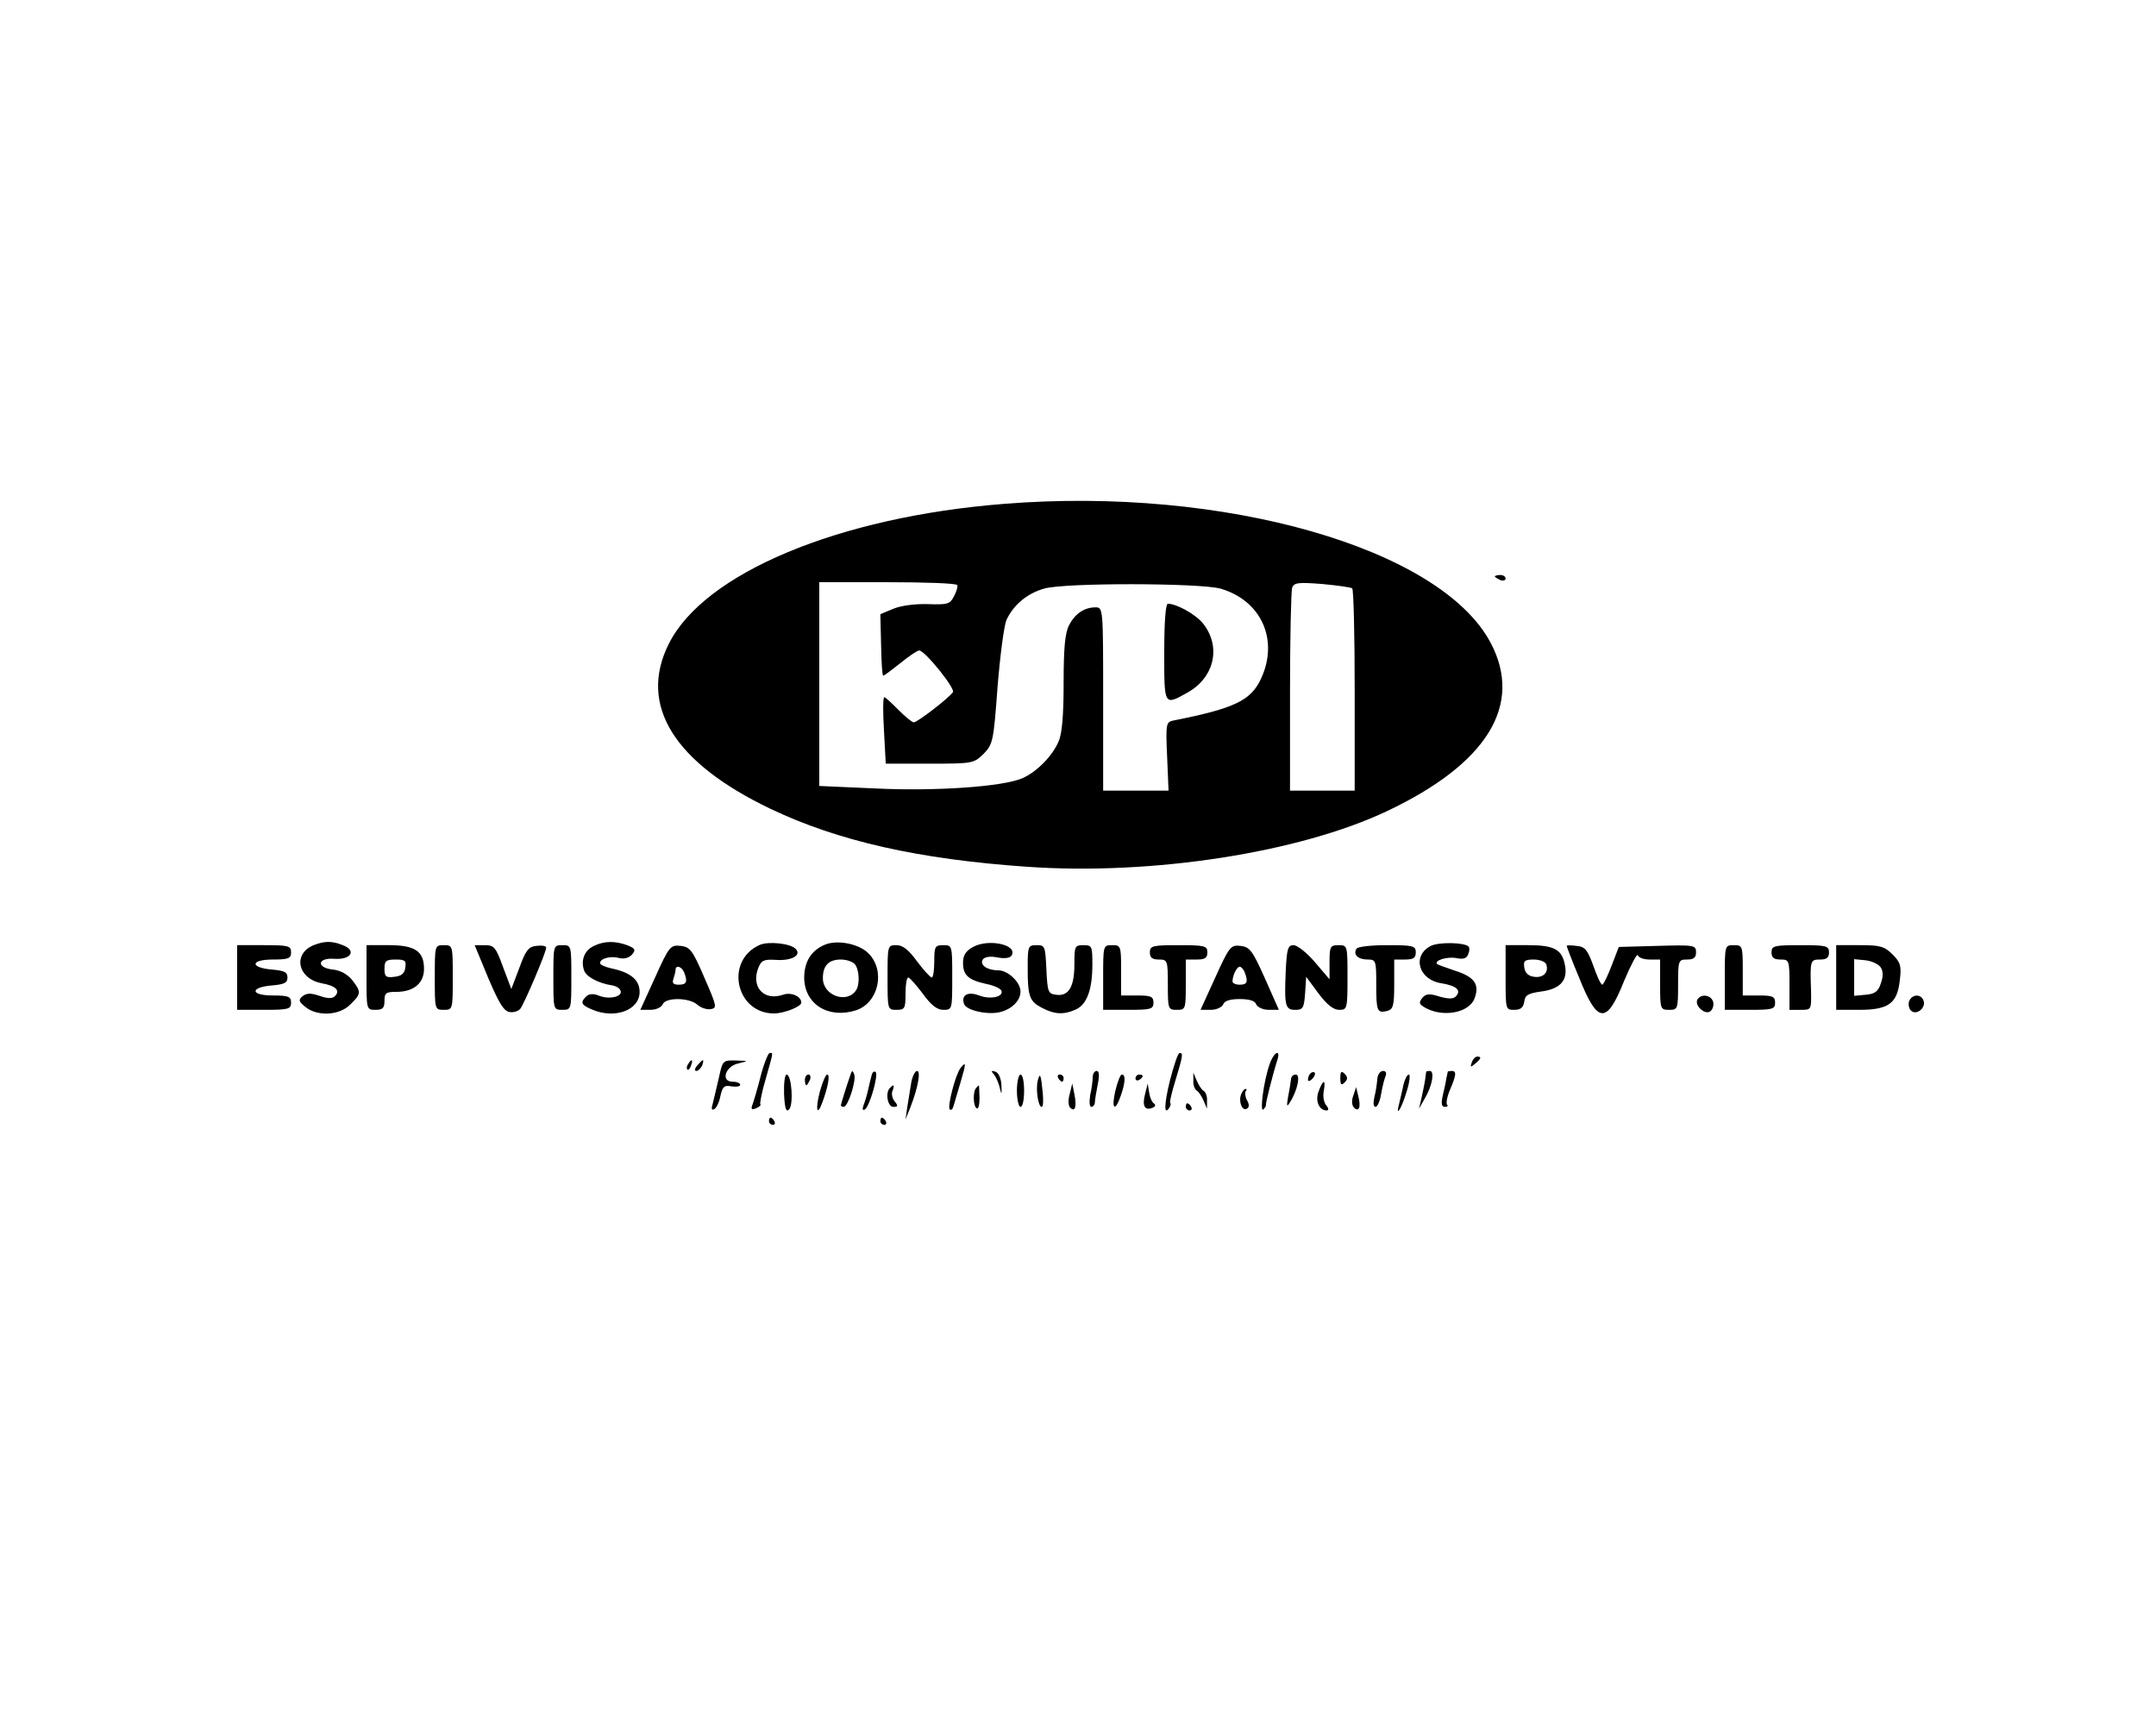 <?xml version="1.0" standalone="no"?>
<!DOCTYPE svg PUBLIC "-//W3C//DTD SVG 20010904//EN"
 "http://www.w3.org/TR/2001/REC-SVG-20010904/DTD/svg10.dtd">
<svg version="1.0" xmlns="http://www.w3.org/2000/svg"
 width="600pt" height="480pt" viewBox="0 0 600 480"
 preserveAspectRatio="xMidYMid meet">

<g transform="translate(0,480) scale(0.1,-0.1)"
fill="#000000" stroke="none">
<path d="M2795 3398 c-461 -36 -836 -193 -934 -390 -85 -170 14 -330 284 -459
187 -89 410 -140 715 -161 345 -24 755 39 1000 155 279 132 380 296 288 469
-140 263 -742 435 -1353 386z m-131 -226 c2 -4 -2 -18 -9 -31 -11 -22 -18 -24
-73 -22 -36 1 -74 -4 -96 -13 l-36 -15 2 -85 c1 -48 3 -86 6 -86 3 0 24 16 48
35 23 19 47 35 52 35 16 0 101 -106 94 -116 -12 -17 -99 -84 -109 -84 -5 0
-24 16 -43 35 -19 19 -36 35 -39 35 -4 0 -4 -42 -1 -92 l5 -93 122 0 c120 0
123 1 150 27 26 27 28 34 39 185 7 87 18 172 25 188 19 41 56 73 104 87 55 17
436 16 492 0 113 -33 162 -142 113 -249 -28 -62 -73 -84 -245 -118 -20 -4 -21
-10 -17 -100 l4 -95 -91 0 -91 0 0 255 c0 251 0 255 -21 255 -31 0 -57 -17
-74 -50 -11 -21 -15 -63 -15 -160 0 -88 -4 -141 -14 -163 -17 -41 -62 -86
-102 -103 -55 -23 -239 -36 -406 -28 l-158 7 0 283 0 284 189 0 c105 0 192 -3
195 -8z m1099 -9 c4 -2 7 -130 7 -284 l0 -279 -90 0 -90 0 0 274 c0 151 3 282
6 291 6 14 17 15 83 10 42 -4 79 -9 84 -12z"/>
<path d="M3240 2985 c0 -150 -1 -149 65 -112 75 42 94 128 43 192 -20 25 -73
55 -98 55 -6 0 -10 -49 -10 -135z"/>
<path d="M4160 3196 c0 -2 7 -6 15 -10 8 -3 15 -1 15 4 0 6 -7 10 -15 10 -8 0
-15 -2 -15 -4z"/>
<path d="M873 2170 c-59 -24 -45 -93 22 -106 39 -7 53 -20 37 -36 -7 -7 -20
-7 -43 1 -24 8 -35 8 -47 -1 -12 -10 -11 -15 8 -30 33 -27 95 -24 125 7 30 29
31 35 5 68 -13 16 -33 27 -53 29 -48 5 -44 34 4 30 46 -3 62 23 23 38 -30 12
-51 12 -81 0z"/>
<path d="M1653 2168 c-26 -12 -37 -39 -28 -67 5 -18 39 -37 79 -43 11 -2 21
-8 23 -15 6 -16 -30 -25 -59 -14 -17 7 -29 6 -37 -2 -16 -16 -14 -23 14 -35
64 -29 135 -4 135 48 0 33 -25 54 -77 65 -18 4 -33 10 -33 15 0 13 29 21 54
14 14 -3 27 1 35 10 11 13 9 17 -14 26 -33 12 -63 12 -92 -2z"/>
<path d="M2115 2171 c-99 -43 -68 -191 39 -191 28 0 76 19 76 30 0 18 -29 30
-51 22 -53 -18 -89 21 -69 74 9 22 15 25 50 23 43 -3 72 13 54 31 -15 15 -75
21 -99 11z"/>
<path d="M2295 2171 c-38 -16 -57 -48 -57 -92 1 -74 68 -115 145 -90 62 21 82
110 34 158 -26 27 -88 39 -122 24z m83 -53 c13 -13 16 -57 4 -74 -26 -38 -92
-14 -92 34 0 35 16 52 50 52 14 0 31 -5 38 -12z"/>
<path d="M2708 2165 c-20 -11 -28 -23 -28 -44 0 -35 15 -48 65 -59 21 -4 40
-13 42 -19 6 -17 -31 -25 -62 -13 -32 12 -51 1 -42 -24 7 -18 67 -31 101 -22
32 8 56 32 56 57 0 26 -35 59 -62 59 -31 0 -52 15 -43 30 5 7 19 10 40 6 20
-4 36 -2 40 5 19 30 -64 48 -107 24z"/>
<path d="M3982 2168 c-53 -27 -35 -94 29 -104 43 -7 57 -20 40 -37 -7 -7 -20
-7 -45 0 -28 9 -38 8 -48 -4 -9 -12 -9 -16 3 -24 50 -32 128 -19 143 24 14 38
-1 59 -55 76 -24 8 -46 16 -49 18 -11 10 27 22 53 17 19 -4 29 -1 33 11 4 9 4
18 1 21 -11 12 -83 13 -105 2z"/>
<path d="M660 2080 l0 -90 75 0 c68 0 75 2 75 20 0 17 -7 20 -51 20 -63 0 -64
23 -1 28 33 3 42 7 42 22 0 15 -9 19 -42 22 -63 5 -62 28 1 28 44 0 51 3 51
20 0 18 -7 20 -75 20 l-75 0 0 -90z"/>
<path d="M1020 2080 c0 -89 0 -90 25 -90 20 0 25 5 25 25 0 22 4 25 33 25 48
0 77 24 77 64 0 49 -25 66 -98 66 l-62 0 0 -90z m108 28 c-2 -17 -11 -24 -30
-26 -24 -3 -28 0 -28 22 0 22 4 26 31 26 26 0 30 -3 27 -22z"/>
<path d="M1210 2080 c0 -89 0 -90 25 -90 25 0 25 1 25 90 0 89 0 90 -25 90
-25 0 -25 -1 -25 -90z"/>
<path d="M1359 2078 c29 -68 43 -92 59 -94 11 -2 24 2 30 9 11 14 72 157 72
170 0 5 -12 7 -27 5 -22 -2 -30 -12 -48 -62 l-22 -58 -23 61 c-20 55 -25 61
-51 61 l-28 0 38 -92z"/>
<path d="M1540 2080 c0 -89 0 -90 25 -90 25 0 25 1 25 90 0 89 0 90 -25 90
-25 0 -25 -1 -25 -90z"/>
<path d="M1823 2080 l-41 -90 28 0 c16 0 30 7 34 15 7 20 74 20 97 -1 9 -8 26
-14 37 -12 18 3 17 8 -18 88 -33 77 -40 85 -66 88 -28 3 -32 -1 -71 -88z m81
14 c10 -26 7 -34 -15 -34 -15 0 -19 4 -15 16 3 9 6 20 6 25 0 15 17 10 24 -7z"/>
<path d="M2470 2080 c0 -89 0 -90 25 -90 23 0 25 4 25 45 0 25 3 45 8 45 4 -1
22 -21 40 -45 23 -32 40 -45 57 -45 25 0 25 1 25 90 0 89 0 90 -25 90 -23 0
-25 -4 -25 -45 0 -25 -3 -45 -7 -45 -5 1 -23 21 -41 45 -23 32 -40 45 -57 45
-25 0 -25 -1 -25 -90z"/>
<path d="M2860 2106 c0 -79 5 -93 41 -111 34 -18 60 -19 93 -4 31 14 46 56 46
125 0 51 -1 54 -25 54 -24 0 -25 -3 -25 -53 0 -63 -16 -90 -51 -85 -22 3 -24
7 -27 71 -3 64 -4 67 -27 67 -24 0 -25 -3 -25 -64z"/>
<path d="M3070 2080 l0 -90 70 0 c63 0 70 2 70 20 0 17 -7 20 -45 20 l-45 0 0
70 c0 68 -1 70 -25 70 -25 0 -25 -1 -25 -90z"/>
<path d="M3200 2150 c0 -15 7 -20 25 -20 24 0 25 -2 25 -70 0 -68 1 -70 25
-70 24 0 25 2 25 70 l0 70 30 0 c23 0 30 4 30 20 0 18 -7 20 -80 20 -73 0 -80
-2 -80 -20z"/>
<path d="M3382 2080 l-41 -90 29 0 c15 0 30 7 34 15 3 10 19 15 46 15 27 0 43
-5 46 -15 4 -8 19 -15 35 -15 l28 0 -39 88 c-35 78 -42 87 -68 90 -27 3 -31
-2 -70 -88z m82 14 c10 -26 7 -34 -14 -34 -11 0 -20 4 -20 9 0 17 12 41 20 41
4 0 11 -7 14 -16z"/>
<path d="M3578 2096 c-4 -96 -1 -106 27 -106 21 0 24 5 27 46 l3 46 34 -46
c24 -32 42 -46 58 -46 22 0 23 3 23 90 0 89 0 90 -25 90 -23 0 -25 -4 -25 -47
l0 -48 -41 48 c-22 26 -49 47 -59 47 -16 0 -19 -10 -22 -74z"/>
<path d="M3775 2160 c-10 -16 4 -30 31 -30 23 0 24 -3 24 -68 0 -76 2 -82 31
-75 16 5 19 14 19 74 l0 69 30 0 c23 0 30 4 30 20 0 18 -7 20 -79 20 -44 0
-83 -4 -86 -10z"/>
<path d="M4190 2080 c0 -89 0 -90 24 -90 18 0 25 6 28 23 2 18 11 23 47 28 53
7 75 31 66 74 -8 43 -30 55 -102 55 l-63 0 0 -90z m113 37 c8 -22 -8 -39 -34
-35 -16 2 -25 11 -27 26 -3 18 1 22 26 22 17 0 32 -6 35 -13z"/>
<path d="M4360 2168 c0 -2 15 -42 34 -87 52 -131 77 -133 126 -10 19 45 36 77
38 71 2 -7 17 -12 33 -12 l29 0 0 -70 c0 -68 1 -70 25 -70 24 0 25 2 25 70 0
68 1 70 25 70 18 0 25 5 25 20 0 20 -5 21 -107 18 l-108 -3 -20 -52 c-11 -29
-23 -53 -26 -53 -4 0 -15 24 -25 53 -16 44 -23 53 -47 55 -15 2 -27 2 -27 0z"/>
<path d="M4800 2080 l0 -90 70 0 c63 0 70 2 70 20 0 17 -7 20 -45 20 l-45 0 0
70 c0 68 -1 70 -25 70 -25 0 -25 -1 -25 -90z"/>
<path d="M4930 2150 c0 -15 7 -20 25 -20 24 0 25 -2 25 -70 l0 -70 31 0 c30 0
30 0 29 53 -3 85 -2 87 25 87 18 0 25 5 25 20 0 18 -7 20 -80 20 -73 0 -80 -2
-80 -20z"/>
<path d="M5110 2080 l0 -90 64 0 c82 0 106 18 113 82 5 40 2 50 -20 72 -23 23
-35 26 -92 26 l-65 0 0 -90z m124 28 c7 -11 7 -26 0 -45 -7 -22 -17 -29 -42
-31 l-32 -3 0 51 0 51 31 -3 c18 -2 37 -11 43 -20z"/>
<path d="M4724 2019 c-10 -17 23 -46 37 -32 7 7 9 19 6 27 -7 18 -33 21 -43 5z"/>
<path d="M5313 2014 c-3 -8 -1 -20 5 -26 15 -15 43 8 35 28 -7 19 -32 18 -40
-2z"/>
<path d="M2117 1806 c-9 -36 -20 -72 -23 -80 -5 -12 -2 -15 10 -10 9 4 15 9
12 11 -2 2 4 35 15 71 22 78 21 72 11 72 -4 0 -16 -29 -25 -64z"/>
<path d="M3256 1794 c-17 -69 -17 -101 -1 -75 3 6 4 11 2 11 -3 0 3 28 14 63
21 69 22 77 12 77 -5 0 -16 -34 -27 -76z"/>
<path d="M3533 1838 c-16 -45 -28 -135 -17 -125 5 5 8 10 7 13 -1 4 18 81 31
122 12 35 -9 26 -21 -10z"/>
<path d="M4096 1844 c-5 -14 -4 -15 9 -4 17 14 19 20 6 20 -5 0 -12 -7 -15
-16z"/>
<path d="M1915 1839 c-4 -6 -5 -12 -2 -15 2 -3 7 2 10 11 7 17 1 20 -8 4z"/>
<path d="M1940 1835 c-7 -9 -8 -15 -2 -15 5 0 12 7 16 15 3 8 4 15 2 15 -2 0
-9 -7 -16 -15z"/>
<path d="M2001 1803 c-6 -27 -14 -59 -17 -72 -5 -16 -4 -22 4 -17 6 3 14 20
17 37 6 26 11 30 31 26 13 -2 24 0 24 4 0 5 -9 9 -21 9 -34 0 -21 43 16 51 29
7 29 7 -7 8 -36 1 -37 0 -47 -46z"/>
<path d="M2673 1828 c-14 -18 -37 -107 -30 -115 4 -3 8 0 10 8 3 8 11 38 20
67 16 54 16 60 0 40z"/>
<path d="M2367 1810 c-10 -28 -27 -83 -27 -86 0 -2 4 -4 8 -4 12 0 36 75 29
91 -4 11 -6 11 -10 -1z"/>
<path d="M2426 1809 c-2 -8 -7 -26 -10 -41 -3 -14 -9 -34 -13 -44 -4 -11 -2
-15 4 -11 13 8 38 95 30 104 -4 3 -9 0 -11 -8z"/>
<path d="M2536 1788 c-3 -18 -8 -49 -11 -68 l-5 -35 14 35 c21 54 29 100 18
100 -5 0 -13 -15 -16 -32z"/>
<path d="M2767 1809 c6 -8 13 -25 16 -39 4 -17 5 -15 4 9 -1 21 -8 36 -17 39
-12 4 -13 2 -3 -9z"/>
<path d="M3041 1803 c0 -10 -3 -33 -7 -50 -3 -19 -2 -33 3 -33 5 0 10 6 10 13
0 6 4 29 8 50 5 24 4 37 -3 37 -6 0 -11 -8 -11 -17z"/>
<path d="M3647 1813 c-4 -3 -7 -11 -7 -17 0 -6 5 -5 12 2 6 6 9 14 7 17 -3 3
-9 2 -12 -2z"/>
<path d="M3730 1800 c0 -19 3 -21 12 -12 9 9 9 15 0 24 -9 9 -12 7 -12 -12z"/>
<path d="M3833 1798 c-1 -13 -4 -35 -8 -50 -4 -17 -3 -28 3 -28 5 0 12 15 15
33 3 17 8 40 12 50 5 11 2 17 -6 17 -8 0 -15 -10 -16 -22z"/>
<path d="M3969 1818 c0 -2 -2 -12 -3 -23 -2 -11 -6 -33 -10 -50 l-7 -30 17 30
c20 34 27 75 13 75 -5 0 -9 -1 -10 -2z"/>
<path d="M4029 1818 c0 -2 -2 -10 -4 -19 -1 -9 -6 -31 -10 -48 -5 -22 -3 -31
6 -31 7 0 10 3 6 6 -3 4 0 22 8 41 18 42 19 53 5 53 -5 0 -10 -1 -11 -2z"/>
<path d="M2182 1755 c2 -40 6 -51 14 -42 13 14 7 97 -7 97 -5 0 -8 -25 -7 -55z"/>
<path d="M2240 1795 c0 -8 2 -15 4 -15 2 0 6 7 10 15 3 8 1 15 -4 15 -6 0 -10
-7 -10 -15z"/>
<path d="M2282 1764 c-13 -49 -9 -73 6 -33 16 43 23 79 14 79 -4 0 -13 -21
-20 -46z"/>
<path d="M2830 1765 c0 -25 5 -45 10 -45 6 0 10 20 10 45 0 25 -4 45 -10 45
-5 0 -10 -20 -10 -45z"/>
<path d="M2888 1793 c-6 -24 1 -73 11 -73 4 0 5 17 3 38 -5 53 -8 59 -14 35z"/>
<path d="M2945 1800 c3 -5 8 -10 11 -10 2 0 4 5 4 10 0 6 -5 10 -11 10 -5 0
-7 -4 -4 -10z"/>
<path d="M3104 1765 c-12 -51 -1 -61 15 -14 13 37 14 59 3 59 -4 0 -12 -20
-18 -45z"/>
<path d="M3160 1799 c0 -5 5 -7 10 -4 6 3 10 8 10 11 0 2 -4 4 -10 4 -5 0 -10
-5 -10 -11z"/>
<path d="M3321 1793 c-1 -12 4 -25 10 -28 6 -4 14 -17 19 -29 l9 -21 0 22 c1
12 -4 25 -10 28 -6 4 -14 17 -19 29 l-9 21 0 -22z"/>
<path d="M3593 1798 c-1 -7 -4 -29 -8 -48 -5 -29 -4 -32 5 -17 21 33 30 77 16
77 -7 0 -13 -6 -13 -12z"/>
<path d="M3906 1783 c-3 -16 -9 -39 -12 -53 -12 -44 7 -14 21 34 8 25 10 46 6
46 -5 0 -11 -12 -15 -27z"/>
<path d="M3670 1764 c-11 -27 1 -54 22 -54 6 0 6 6 -1 14 -7 8 -10 26 -7 40 6
34 -2 33 -14 0z"/>
<path d="M2477 1773 c-14 -13 -7 -53 9 -53 13 0 14 3 4 15 -7 8 -10 22 -6 30
6 16 3 19 -7 8z"/>
<path d="M2717 1773 c-10 -9 -9 -51 1 -57 5 -3 8 11 8 29 -1 19 -1 35 -2 35 0
0 -4 -3 -7 -7z"/>
<path d="M2977 1756 c-5 -16 -4 -33 1 -38 14 -14 19 3 12 37 l-6 30 -7 -29z"/>
<path d="M3187 1757 c-9 -33 -2 -48 19 -40 9 3 11 8 6 12 -6 3 -12 17 -14 31
l-4 25 -7 -28z"/>
<path d="M3454 1755 c-8 -20 3 -48 16 -40 7 4 7 12 0 24 -5 10 -6 21 -3 25 3
3 3 6 -1 6 -3 0 -9 -7 -12 -15z"/>
<path d="M3766 1751 c-5 -13 -4 -27 2 -33 14 -14 20 2 12 32 l-6 25 -8 -24z"/>
<path d="M3300 1720 c0 -5 5 -10 11 -10 5 0 7 5 4 10 -3 6 -8 10 -11 10 -2 0
-4 -4 -4 -10z"/>
<path d="M2140 1680 c0 -5 5 -10 11 -10 5 0 7 5 4 10 -3 6 -8 10 -11 10 -2 0
-4 -4 -4 -10z"/>
<path d="M2450 1680 c0 -5 5 -10 11 -10 5 0 7 5 4 10 -3 6 -8 10 -11 10 -2 0
-4 -4 -4 -10z"/>
</g>
</svg>
